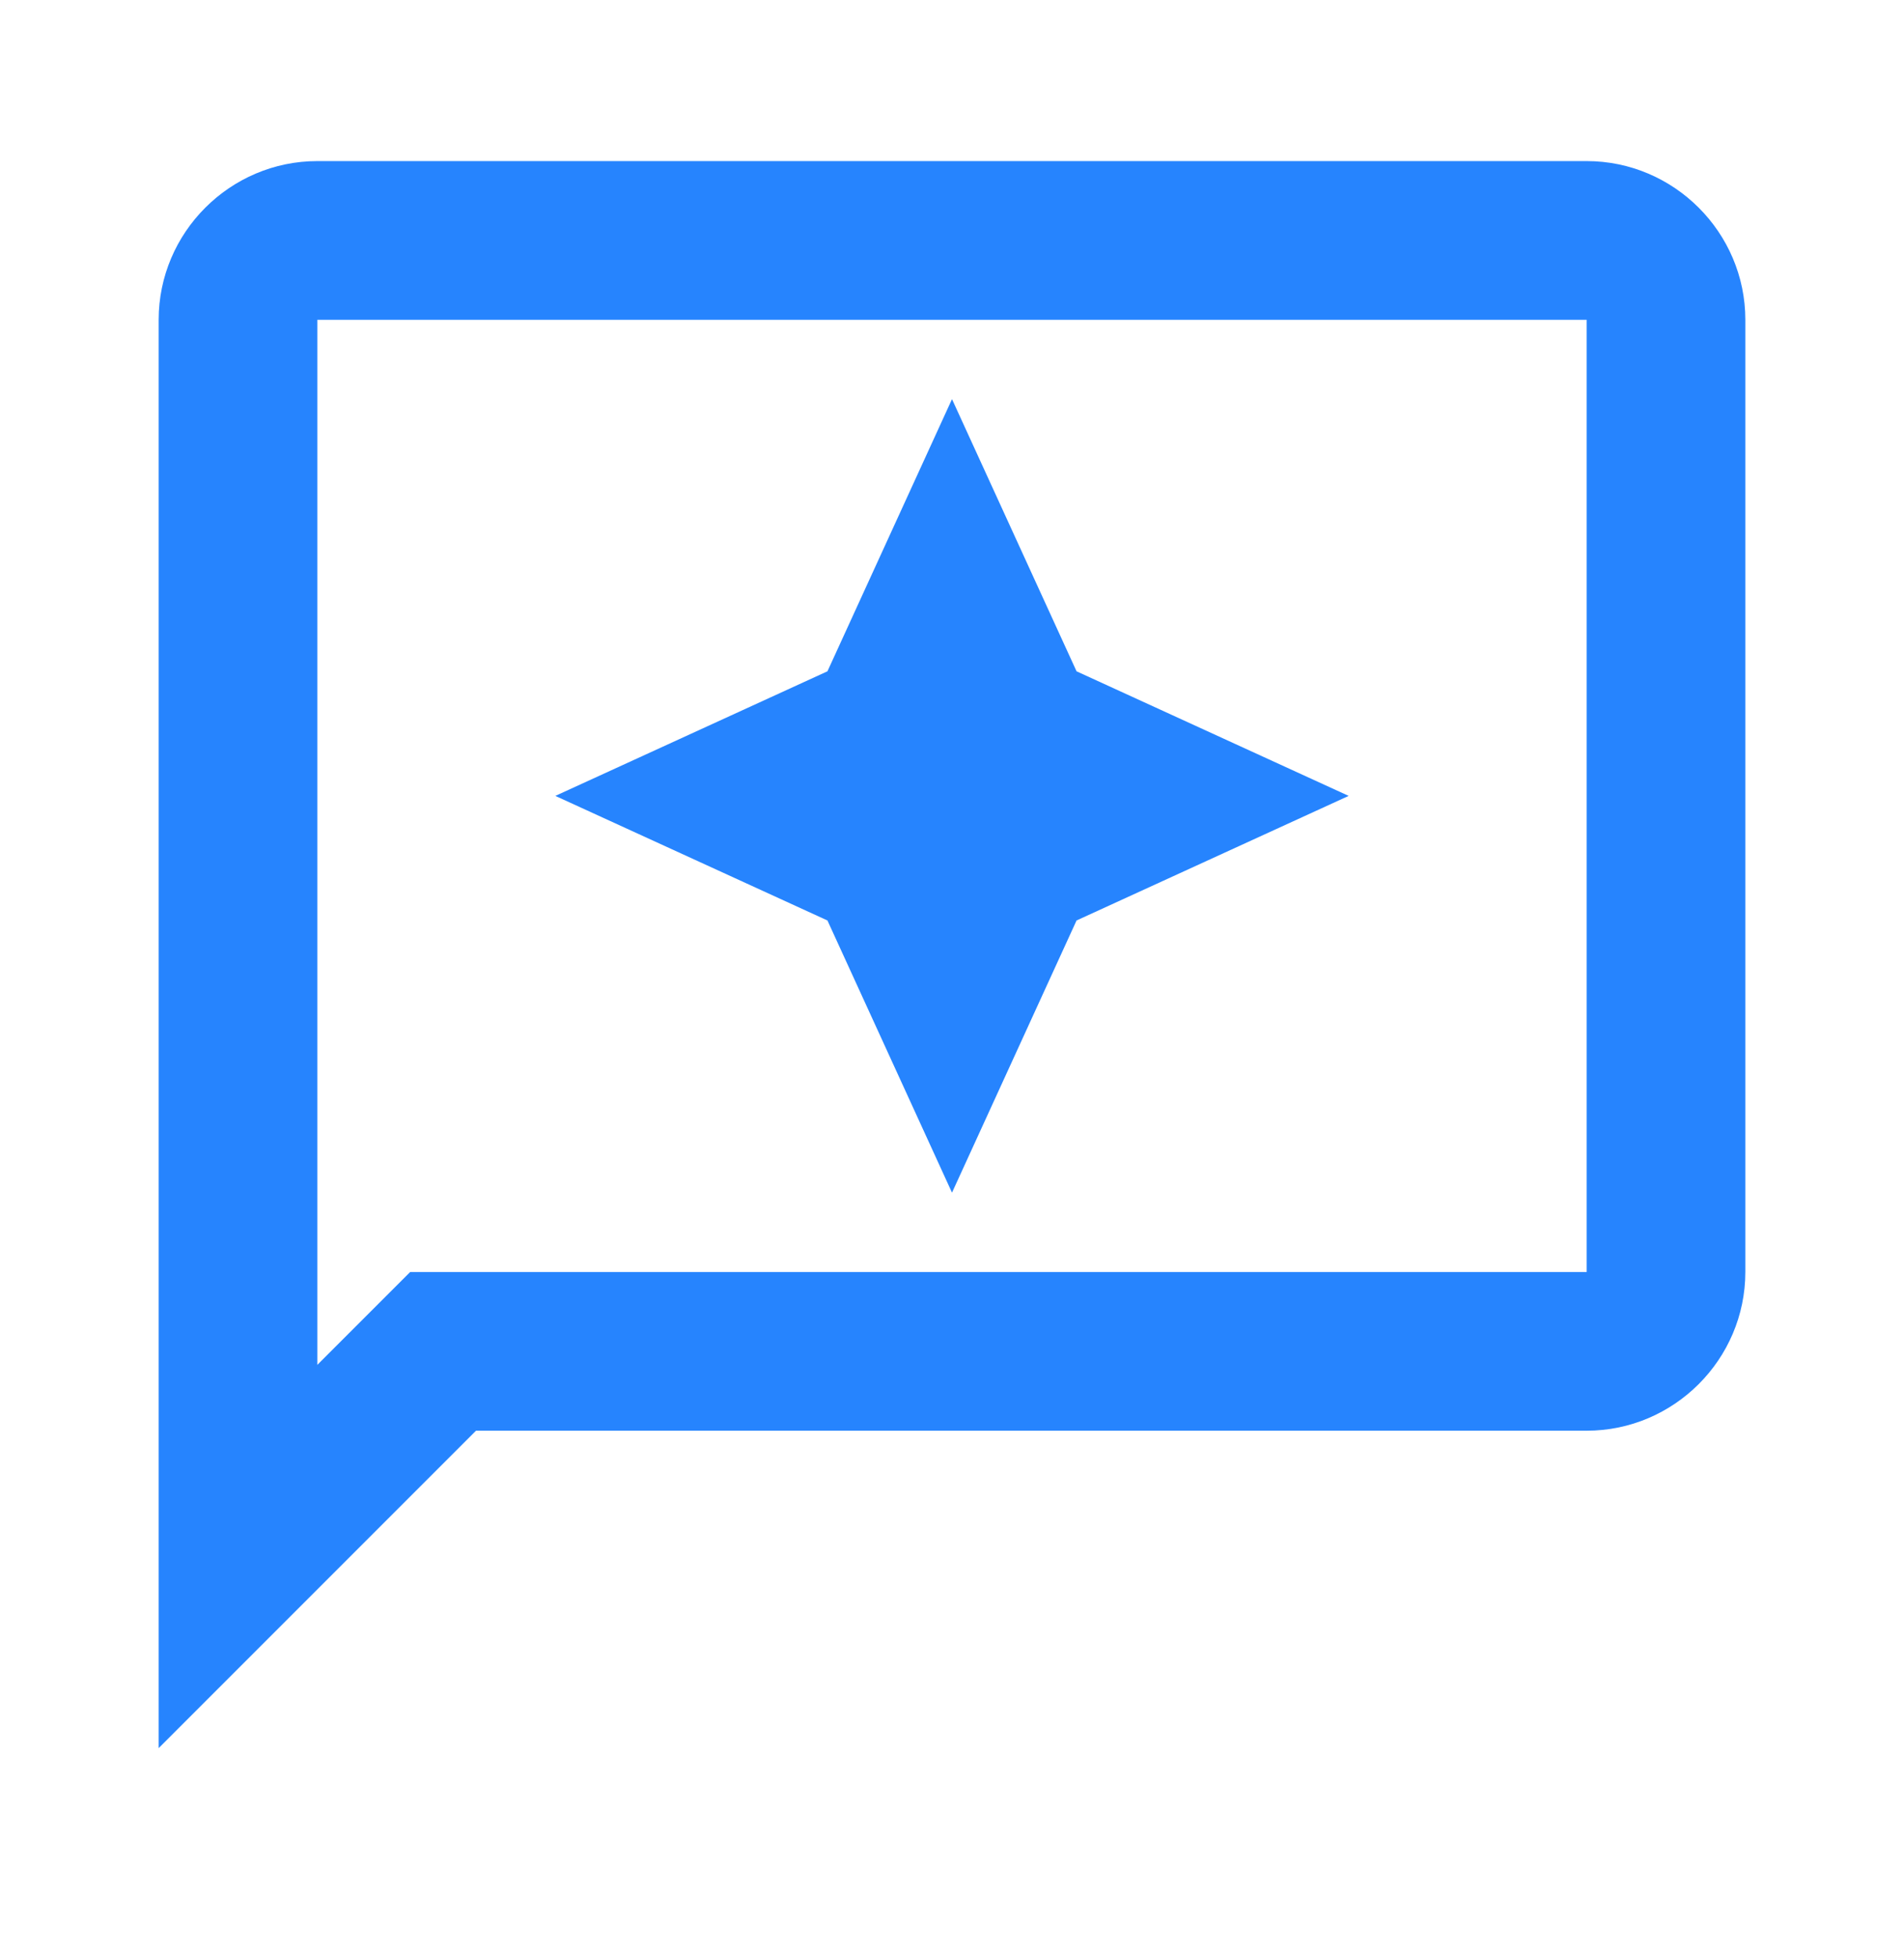 <svg width="36" height="37" viewBox="0 0 36 37" fill="none" xmlns="http://www.w3.org/2000/svg">
<path d="M30 3.045H6C4.35 3.045 3 4.395 3 6.045V33.045L9 27.045H30C31.65 27.045 33 25.695 33 24.045V6.045C33 4.395 31.65 3.045 30 3.045ZM30 24.045H7.755L6 25.8V6.045H30V24.045Z" fill="#2684FE"/>
<path d="M18 22.545L20.355 17.4L25.5 15.045L20.355 12.69L18 7.545L15.645 12.69L10.5 15.045L15.645 17.4L18 22.545Z" fill="#2684FE"/>
</svg>